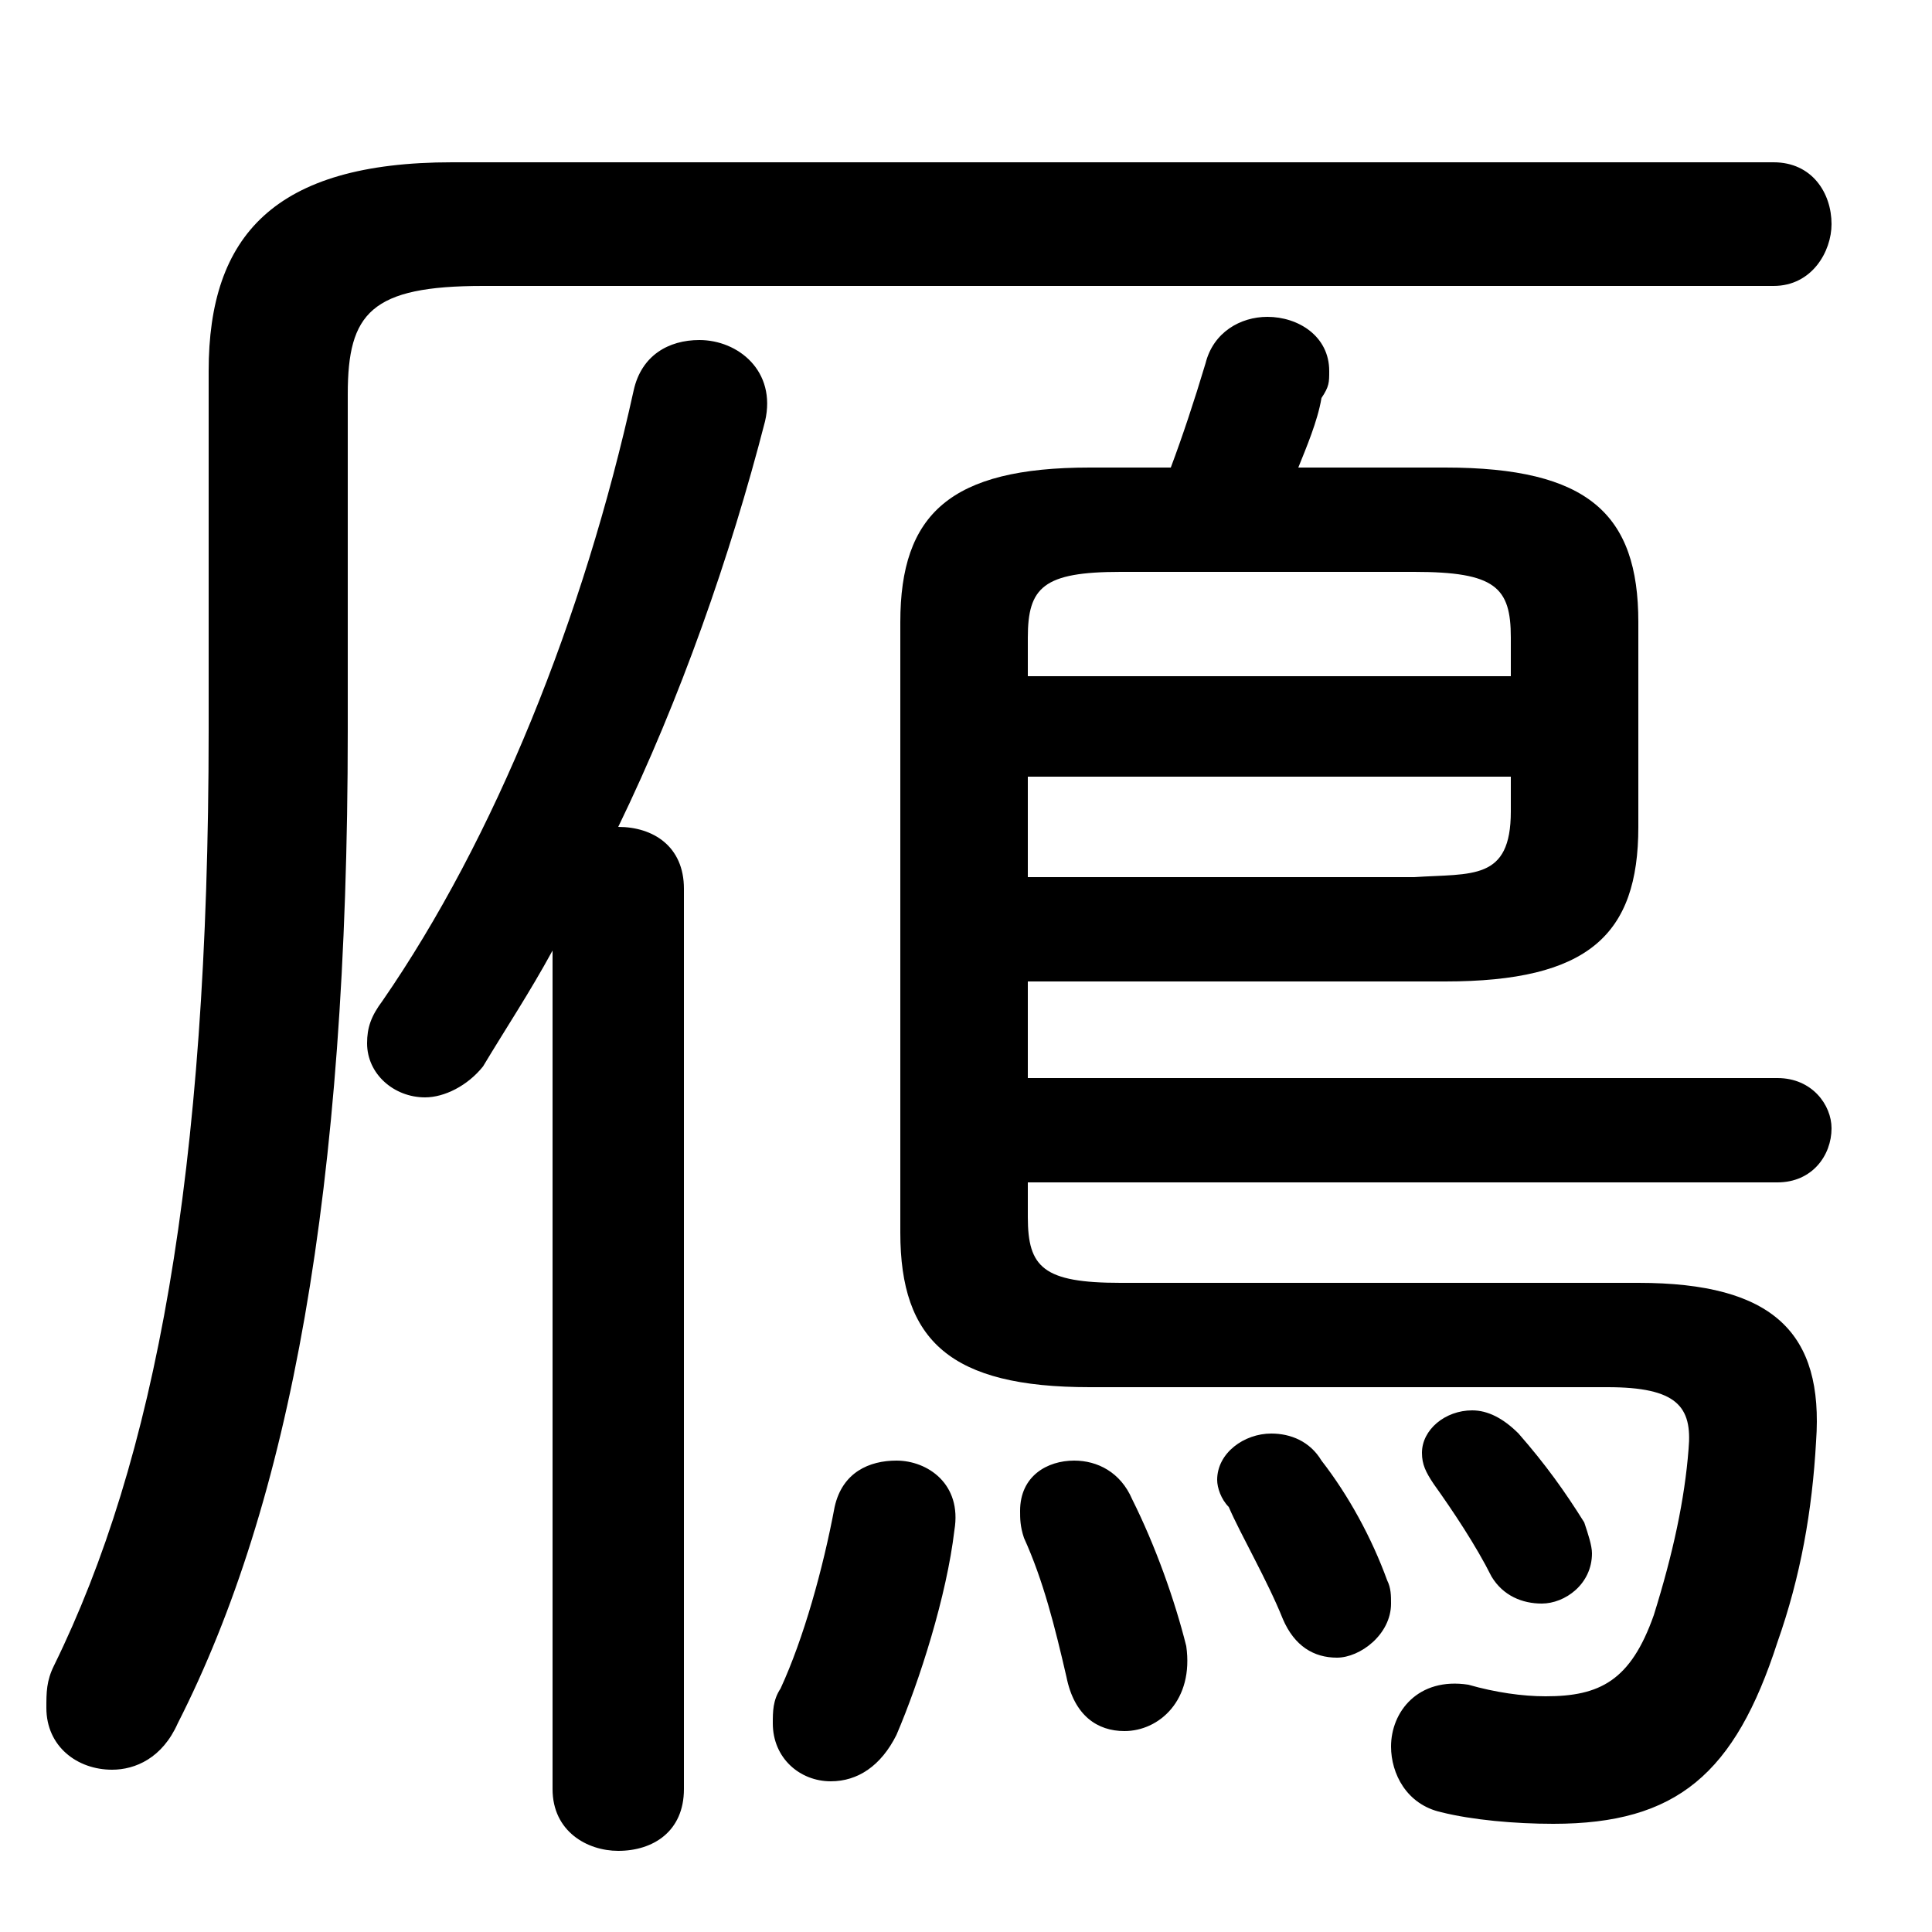 <svg xmlns="http://www.w3.org/2000/svg" viewBox="0 -44.0 50.0 50.0">
    <rect x="0" y="-44.0" width="50.0" height="50.0" fill="#808080" stroke="none"/>
    <g transform="scale(1, -1)">
        <!-- ボディの枠 -->
        <rect x="0" y="-6.0" width="50.0" height="50.0"
            stroke="white" fill="white"/>
        <!-- グリフ座標系の原点 -->
        <circle cx="0" cy="0" r="5" fill="white"/>
        <!-- グリフのアウトライン -->
        <g style="fill:black;stroke:#000000;stroke-width:0;stroke-linecap:round;stroke-linejoin:round;">
        <path d="M 28.2 31.9 C 24.6 31.9 23.3 30.7 23.3 27.9 L 23.3 12.1 C 23.3 9.3 24.6 8.1 28.2 8.1 L 41.6 8.1 C 43.4 8.1 43.8 7.6 43.7 6.5 C 43.6 5.2 43.3 3.8 42.8 2.2 C 42.2 0.5 41.4 0.1 40.0 0.1 C 39.4 0.1 38.7 0.2 38.0 0.4 C 36.7 0.6 36.0 -0.3 36.0 -1.2 C 36.0 -1.9 36.4 -2.7 37.3 -2.9 C 38.1 -3.1 39.2 -3.2 40.2 -3.2 C 43.4 -3.2 44.9 -1.9 46.0 1.5 C 46.6 3.2 46.9 4.9 47.0 6.7 C 47.2 9.5 45.9 10.8 42.4 10.8 L 29.0 10.8 C 27.0 10.8 26.6 11.2 26.6 12.5 L 26.6 13.4 L 46.0 13.4 C 46.9 13.4 47.4 14.1 47.4 14.8 C 47.4 15.4 46.9 16.1 46.0 16.1 L 26.6 16.1 L 26.6 18.6 L 37.4 18.6 C 41.1 18.6 42.4 19.8 42.4 22.6 L 42.4 27.9 C 42.4 30.7 41.1 31.9 37.4 31.9 L 33.6 31.9 C 33.8 32.4 34.1 33.1 34.2 33.7 C 34.4 34.0 34.4 34.1 34.4 34.4 C 34.4 35.3 33.6 35.8 32.8 35.8 C 32.1 35.8 31.4 35.4 31.2 34.6 C 30.9 33.6 30.6 32.7 30.3 31.9 Z M 26.6 21.3 L 26.6 23.9 L 39.1 23.9 L 39.1 23.0 C 39.1 21.2 38.1 21.4 36.6 21.3 Z M 39.1 26.5 L 26.6 26.5 L 26.6 27.5 C 26.6 28.8 27.0 29.2 29.0 29.2 L 36.6 29.2 C 38.7 29.2 39.1 28.8 39.1 27.5 Z M 14.3 -2.3 C 14.3 -3.4 15.2 -3.9 16.0 -3.9 C 16.9 -3.9 17.7 -3.4 17.7 -2.3 L 17.7 21.0 C 17.7 22.1 16.9 22.6 16.0 22.6 C 17.6 25.9 18.9 29.6 19.8 33.1 C 20.1 34.4 19.1 35.2 18.1 35.2 C 17.3 35.2 16.6 34.8 16.4 33.9 C 15.1 28.0 12.8 22.3 9.9 18.1 C 9.6 17.7 9.5 17.4 9.5 17.0 C 9.5 16.2 10.2 15.6 11.0 15.6 C 11.5 15.6 12.1 15.9 12.5 16.4 C 13.1 17.4 13.7 18.3 14.3 19.4 Z M 29.3 5.2 C 29.0 5.9 28.4 6.2 27.8 6.2 C 27.1 6.2 26.4 5.8 26.4 4.9 C 26.4 4.7 26.4 4.5 26.5 4.2 C 27.0 3.1 27.3 1.9 27.6 0.6 C 27.8 -0.4 28.4 -0.8 29.1 -0.8 C 30.0 -0.8 30.9 0.0 30.7 1.4 C 30.4 2.6 29.9 4.0 29.3 5.2 Z M 24.7 4.4 C 24.9 5.6 24.0 6.2 23.2 6.2 C 22.5 6.2 21.8 5.9 21.6 5.0 C 21.3 3.4 20.8 1.6 20.2 0.3 C 20.0 0.0 20.0 -0.3 20.0 -0.6 C 20.0 -1.5 20.7 -2.1 21.5 -2.1 C 22.2 -2.1 22.8 -1.7 23.2 -0.9 C 23.8 0.5 24.5 2.7 24.7 4.4 Z M 34.2 6.2 C 33.9 6.7 33.4 6.9 32.9 6.9 C 32.2 6.9 31.5 6.4 31.5 5.7 C 31.5 5.5 31.6 5.2 31.8 5.0 C 32.1 4.3 32.8 3.1 33.2 2.1 C 33.5 1.4 34.0 1.1 34.6 1.1 C 35.2 1.1 36.0 1.7 36.0 2.5 C 36.0 2.7 36.0 2.9 35.9 3.1 C 35.5 4.2 34.9 5.3 34.2 6.2 Z M 39.3 6.9 C 38.9 7.3 38.5 7.5 38.1 7.5 C 37.4 7.5 36.8 7.0 36.8 6.4 C 36.8 6.1 36.9 5.9 37.1 5.6 C 37.6 4.9 38.2 4.0 38.6 3.2 C 38.9 2.7 39.4 2.5 39.9 2.5 C 40.5 2.5 41.2 3.0 41.2 3.8 C 41.2 4.0 41.1 4.3 41.0 4.6 C 40.5 5.4 40.0 6.1 39.3 6.9 Z M 11.7 39.8 C 7.1 39.8 5.4 37.9 5.4 34.4 L 5.4 25.1 C 5.4 13.6 4.0 6.2 1.4 0.9 C 1.2 0.5 1.2 0.2 1.2 -0.2 C 1.2 -1.2 2.0 -1.8 2.9 -1.8 C 3.5 -1.8 4.2 -1.5 4.6 -0.6 C 7.5 5.1 9.0 13.2 9.0 25.1 L 9.0 33.8 C 9.0 35.9 9.6 36.6 12.5 36.6 L 45.9 36.6 C 46.9 36.6 47.4 37.5 47.4 38.2 C 47.4 39.0 46.9 39.8 45.9 39.8 Z"/>
    </g>
    </g>
</svg>
